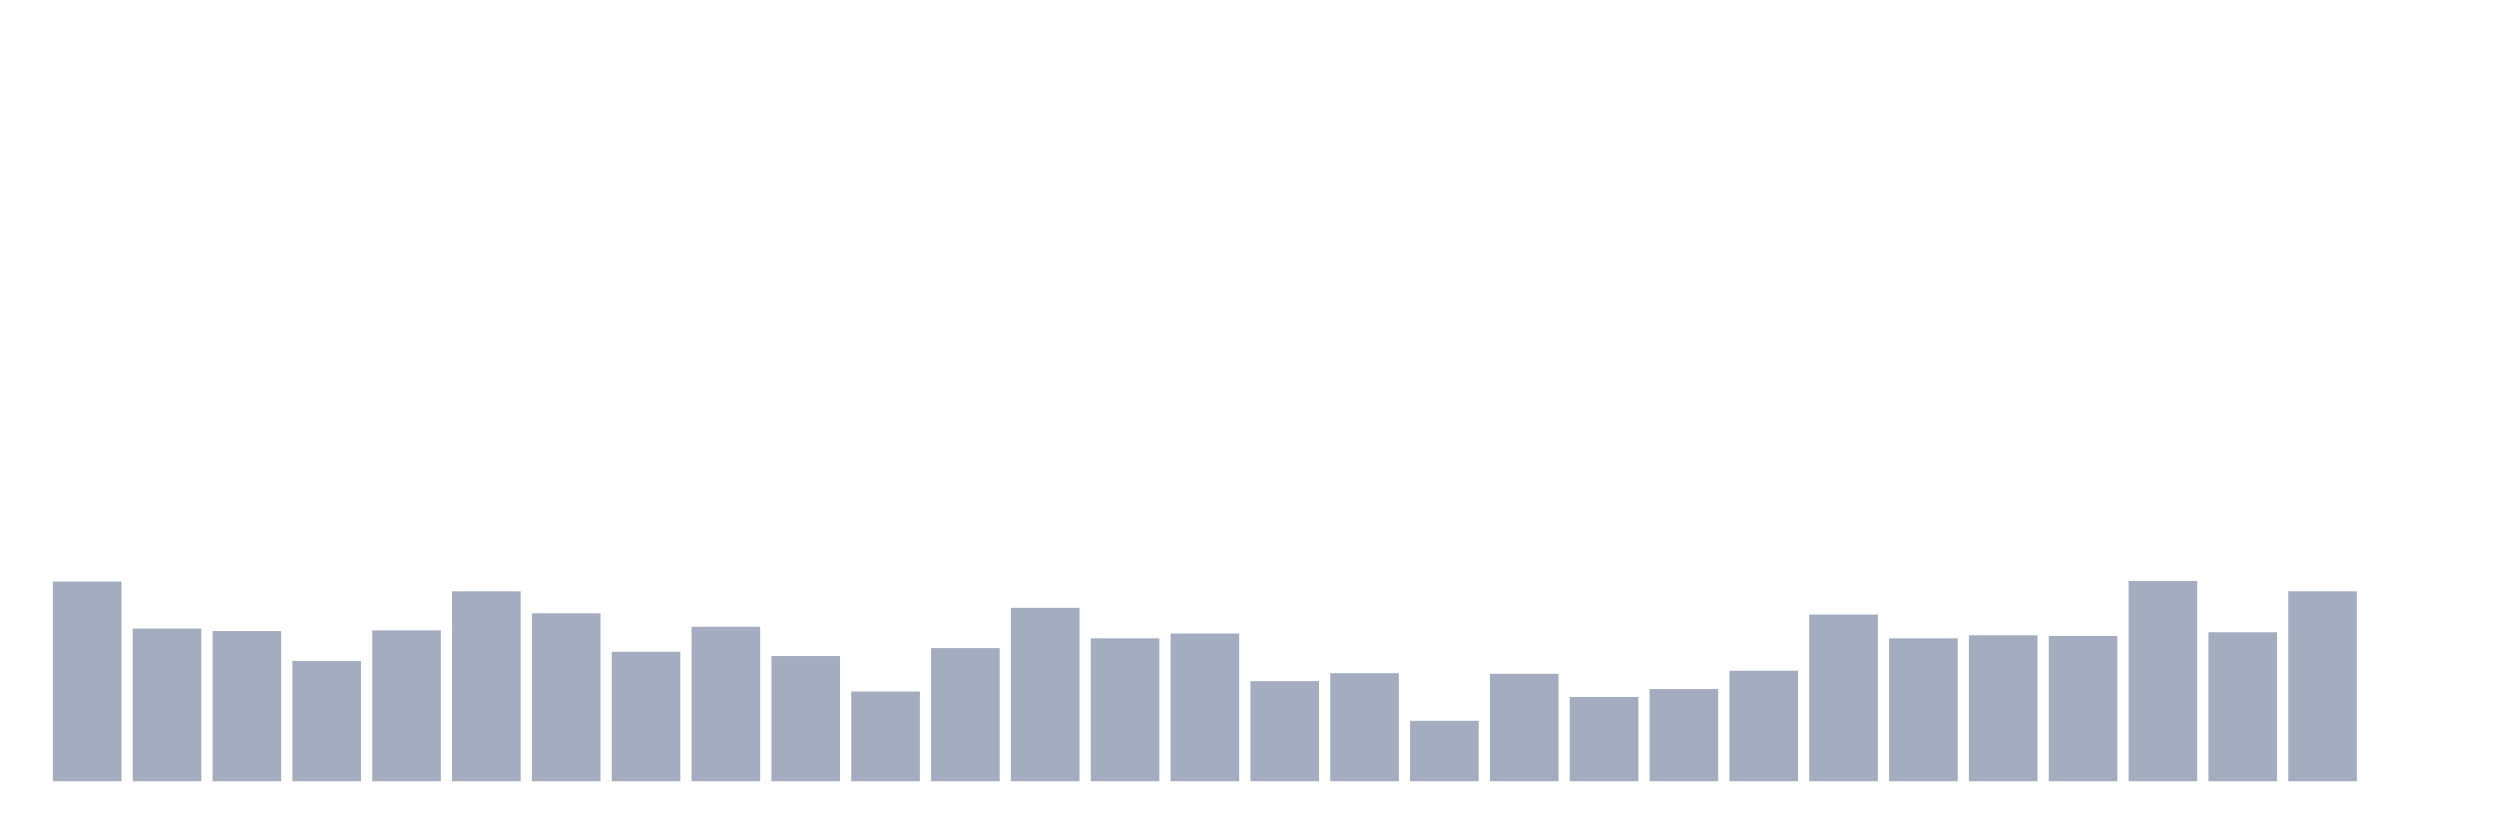 <svg xmlns="http://www.w3.org/2000/svg" viewBox="0 0 480 160"><g transform="translate(10,10)"><rect class="bar" x="0.153" width="13.175" y="101.658" height="38.342" fill="rgb(164,173,192)"></rect><rect class="bar" x="15.482" width="13.175" y="110.687" height="29.313" fill="rgb(164,173,192)"></rect><rect class="bar" x="30.81" width="13.175" y="111.156" height="28.844" fill="rgb(164,173,192)"></rect><rect class="bar" x="46.138" width="13.175" y="116.901" height="23.099" fill="rgb(164,173,192)"></rect><rect class="bar" x="61.466" width="13.175" y="111.039" height="28.961" fill="rgb(164,173,192)"></rect><rect class="bar" x="76.794" width="13.175" y="103.534" height="36.466" fill="rgb(164,173,192)"></rect><rect class="bar" x="92.123" width="13.175" y="107.755" height="32.245" fill="rgb(164,173,192)"></rect><rect class="bar" x="107.451" width="13.175" y="115.142" height="24.858" fill="rgb(164,173,192)"></rect><rect class="bar" x="122.779" width="13.175" y="110.335" height="29.665" fill="rgb(164,173,192)"></rect><rect class="bar" x="138.107" width="13.175" y="115.963" height="24.037" fill="rgb(164,173,192)"></rect><rect class="bar" x="153.436" width="13.175" y="122.764" height="17.236" fill="rgb(164,173,192)"></rect><rect class="bar" x="168.764" width="13.175" y="114.439" height="25.561" fill="rgb(164,173,192)"></rect><rect class="bar" x="184.092" width="13.175" y="106.7" height="33.3" fill="rgb(164,173,192)"></rect><rect class="bar" x="199.42" width="13.175" y="112.563" height="27.437" fill="rgb(164,173,192)"></rect><rect class="bar" x="214.748" width="13.175" y="111.625" height="28.375" fill="rgb(164,173,192)"></rect><rect class="bar" x="230.077" width="13.175" y="120.771" height="19.229" fill="rgb(164,173,192)"></rect><rect class="bar" x="245.405" width="13.175" y="119.246" height="20.754" fill="rgb(164,173,192)"></rect><rect class="bar" x="260.733" width="13.175" y="128.392" height="11.608" fill="rgb(164,173,192)"></rect><rect class="bar" x="276.061" width="13.175" y="119.363" height="20.637" fill="rgb(164,173,192)"></rect><rect class="bar" x="291.39" width="13.175" y="123.819" height="16.181" fill="rgb(164,173,192)"></rect><rect class="bar" x="306.718" width="13.175" y="122.295" height="17.705" fill="rgb(164,173,192)"></rect><rect class="bar" x="322.046" width="13.175" y="118.777" height="21.223" fill="rgb(164,173,192)"></rect><rect class="bar" x="337.374" width="13.175" y="107.99" height="32.01" fill="rgb(164,173,192)"></rect><rect class="bar" x="352.702" width="13.175" y="112.563" height="27.437" fill="rgb(164,173,192)"></rect><rect class="bar" x="368.031" width="13.175" y="111.977" height="28.023" fill="rgb(164,173,192)"></rect><rect class="bar" x="383.359" width="13.175" y="112.094" height="27.906" fill="rgb(164,173,192)"></rect><rect class="bar" x="398.687" width="13.175" y="101.541" height="38.459" fill="rgb(164,173,192)"></rect><rect class="bar" x="414.015" width="13.175" y="111.39" height="28.61" fill="rgb(164,173,192)"></rect><rect class="bar" x="429.344" width="13.175" y="103.534" height="36.466" fill="rgb(164,173,192)"></rect><rect class="bar" x="444.672" width="13.175" y="140" height="0" fill="rgb(164,173,192)"></rect></g></svg>
